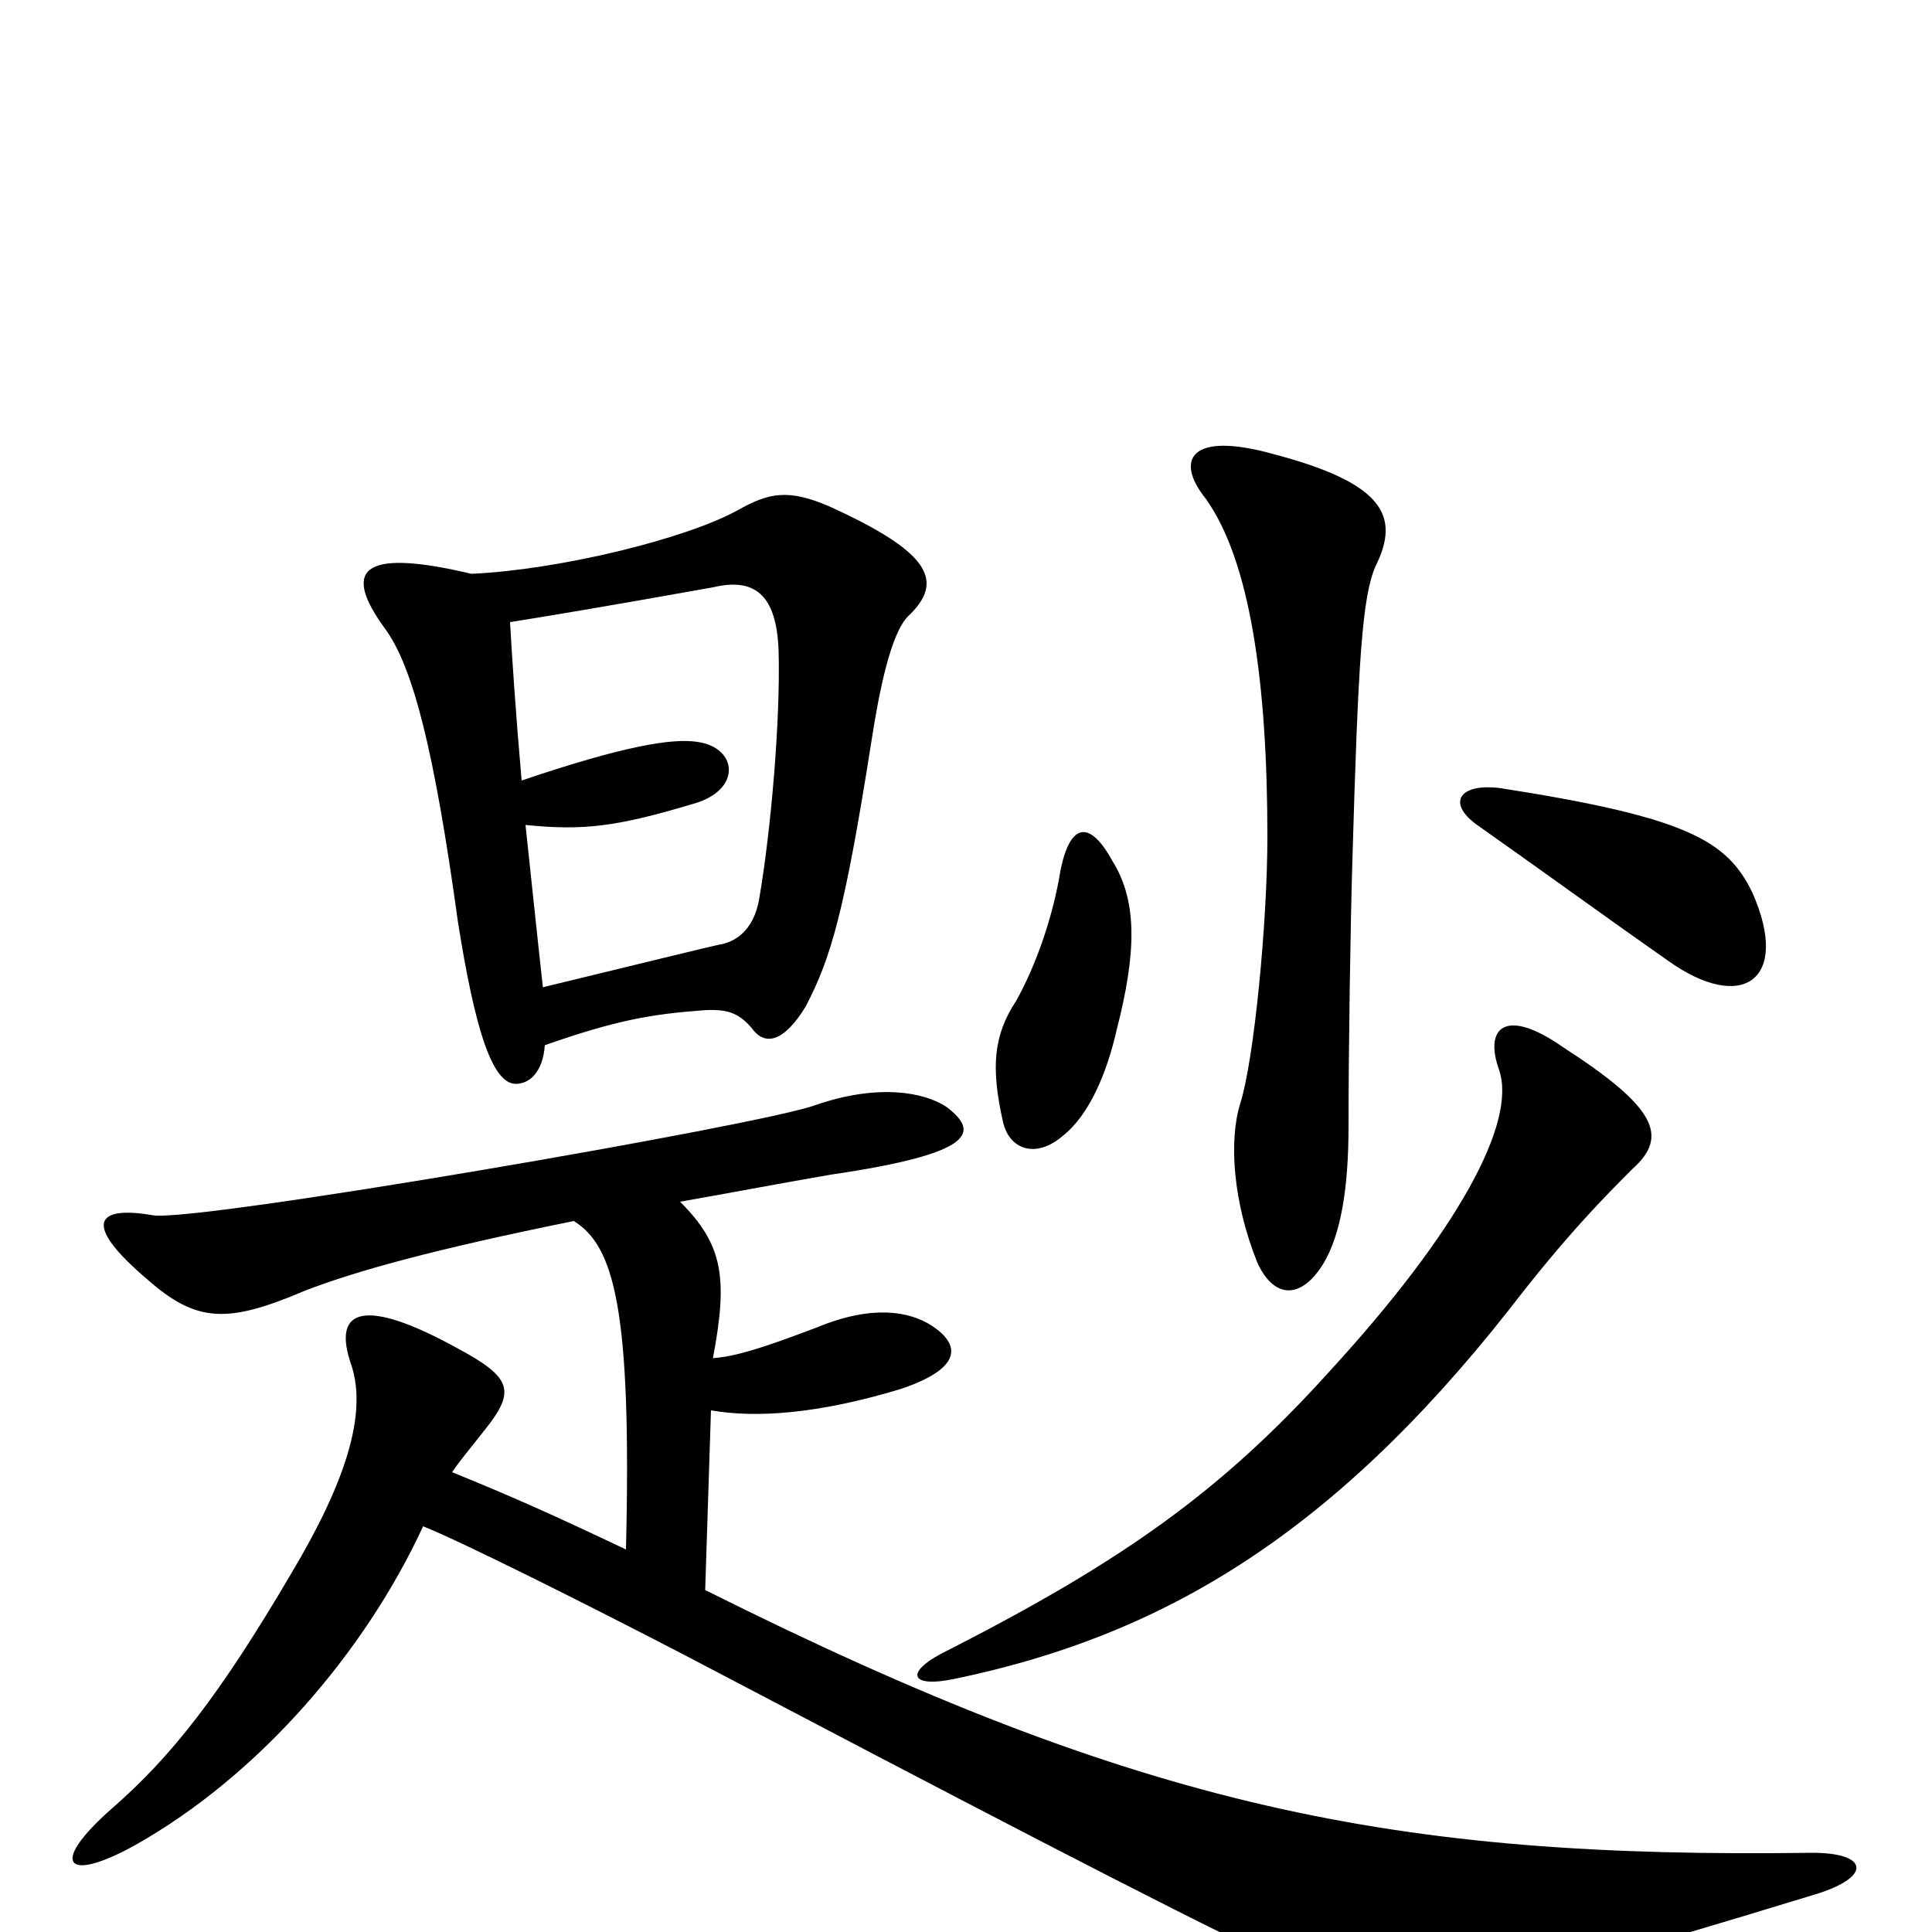 <svg xmlns="http://www.w3.org/2000/svg" viewBox="0 -1000 1000 1000">
	<path fill="#000000" d="M845 -395C864 -412 857 -427 809 -458C779 -479 768 -468 776 -446C785 -419 755 -363 688 -290C632 -228 581 -192 491 -146C468 -135 470 -126 494 -131C600 -153 688 -204 781 -322C811 -361 831 -381 845 -395ZM578 -467C588 -506 589 -533 576 -554C564 -576 554 -574 549 -550C545 -525 536 -500 526 -482C514 -464 513 -447 519 -420C522 -405 536 -400 550 -412C564 -423 573 -445 578 -467ZM907 -538C894 -565 873 -577 777 -592C755 -595 748 -584 766 -572C807 -543 833 -524 863 -503C902 -475 927 -493 907 -538ZM712 -707C725 -733 716 -750 659 -765C616 -777 608 -762 624 -742C647 -710 656 -647 656 -567C656 -522 649 -451 642 -429C636 -410 638 -378 651 -346C660 -327 674 -328 685 -346C694 -361 698 -385 698 -417C698 -458 699 -522 700 -555C703 -658 705 -691 712 -707ZM282 -459C319 -472 337 -475 363 -477C376 -478 382 -476 389 -468C396 -458 406 -461 417 -479C430 -504 437 -527 451 -616C455 -642 461 -672 470 -681C489 -699 482 -714 429 -738C408 -747 398 -745 382 -736C355 -721 289 -705 244 -703C185 -717 178 -704 199 -675C214 -655 225 -610 237 -523C246 -466 255 -439 267 -439C274 -439 281 -445 282 -459ZM264 -678C283 -681 313 -686 369 -696C390 -701 402 -693 403 -663C404 -627 399 -570 393 -535C390 -517 379 -512 372 -511C363 -509 347 -505 281 -489C278 -516 275 -545 272 -573C302 -570 319 -572 359 -584C384 -591 382 -613 361 -616C348 -618 323 -614 270 -596C267 -630 265 -660 264 -678ZM324 -198C286 -216 266 -225 234 -238C238 -244 244 -251 251 -260C267 -280 265 -287 237 -302C190 -328 171 -324 182 -293C190 -268 179 -233 151 -186C114 -123 89 -91 58 -64C25 -35 34 -25 70 -45C134 -81 189 -145 219 -210C239 -202 303 -170 355 -143C494 -70 607 -11 656 12C720 44 738 42 938 -19C969 -28 968 -41 938 -41C722 -38 591 -64 365 -177L368 -270C391 -266 423 -268 466 -281C496 -291 499 -303 482 -314C471 -321 452 -325 423 -313C394 -302 381 -298 369 -297C377 -339 374 -356 352 -378C375 -382 401 -387 430 -392C505 -403 507 -414 490 -427C478 -435 454 -439 422 -428C396 -418 100 -367 79 -371C50 -376 42 -367 76 -338C102 -315 118 -315 158 -332C184 -342 223 -353 297 -368C318 -355 327 -322 324 -198Z"/>
</svg>